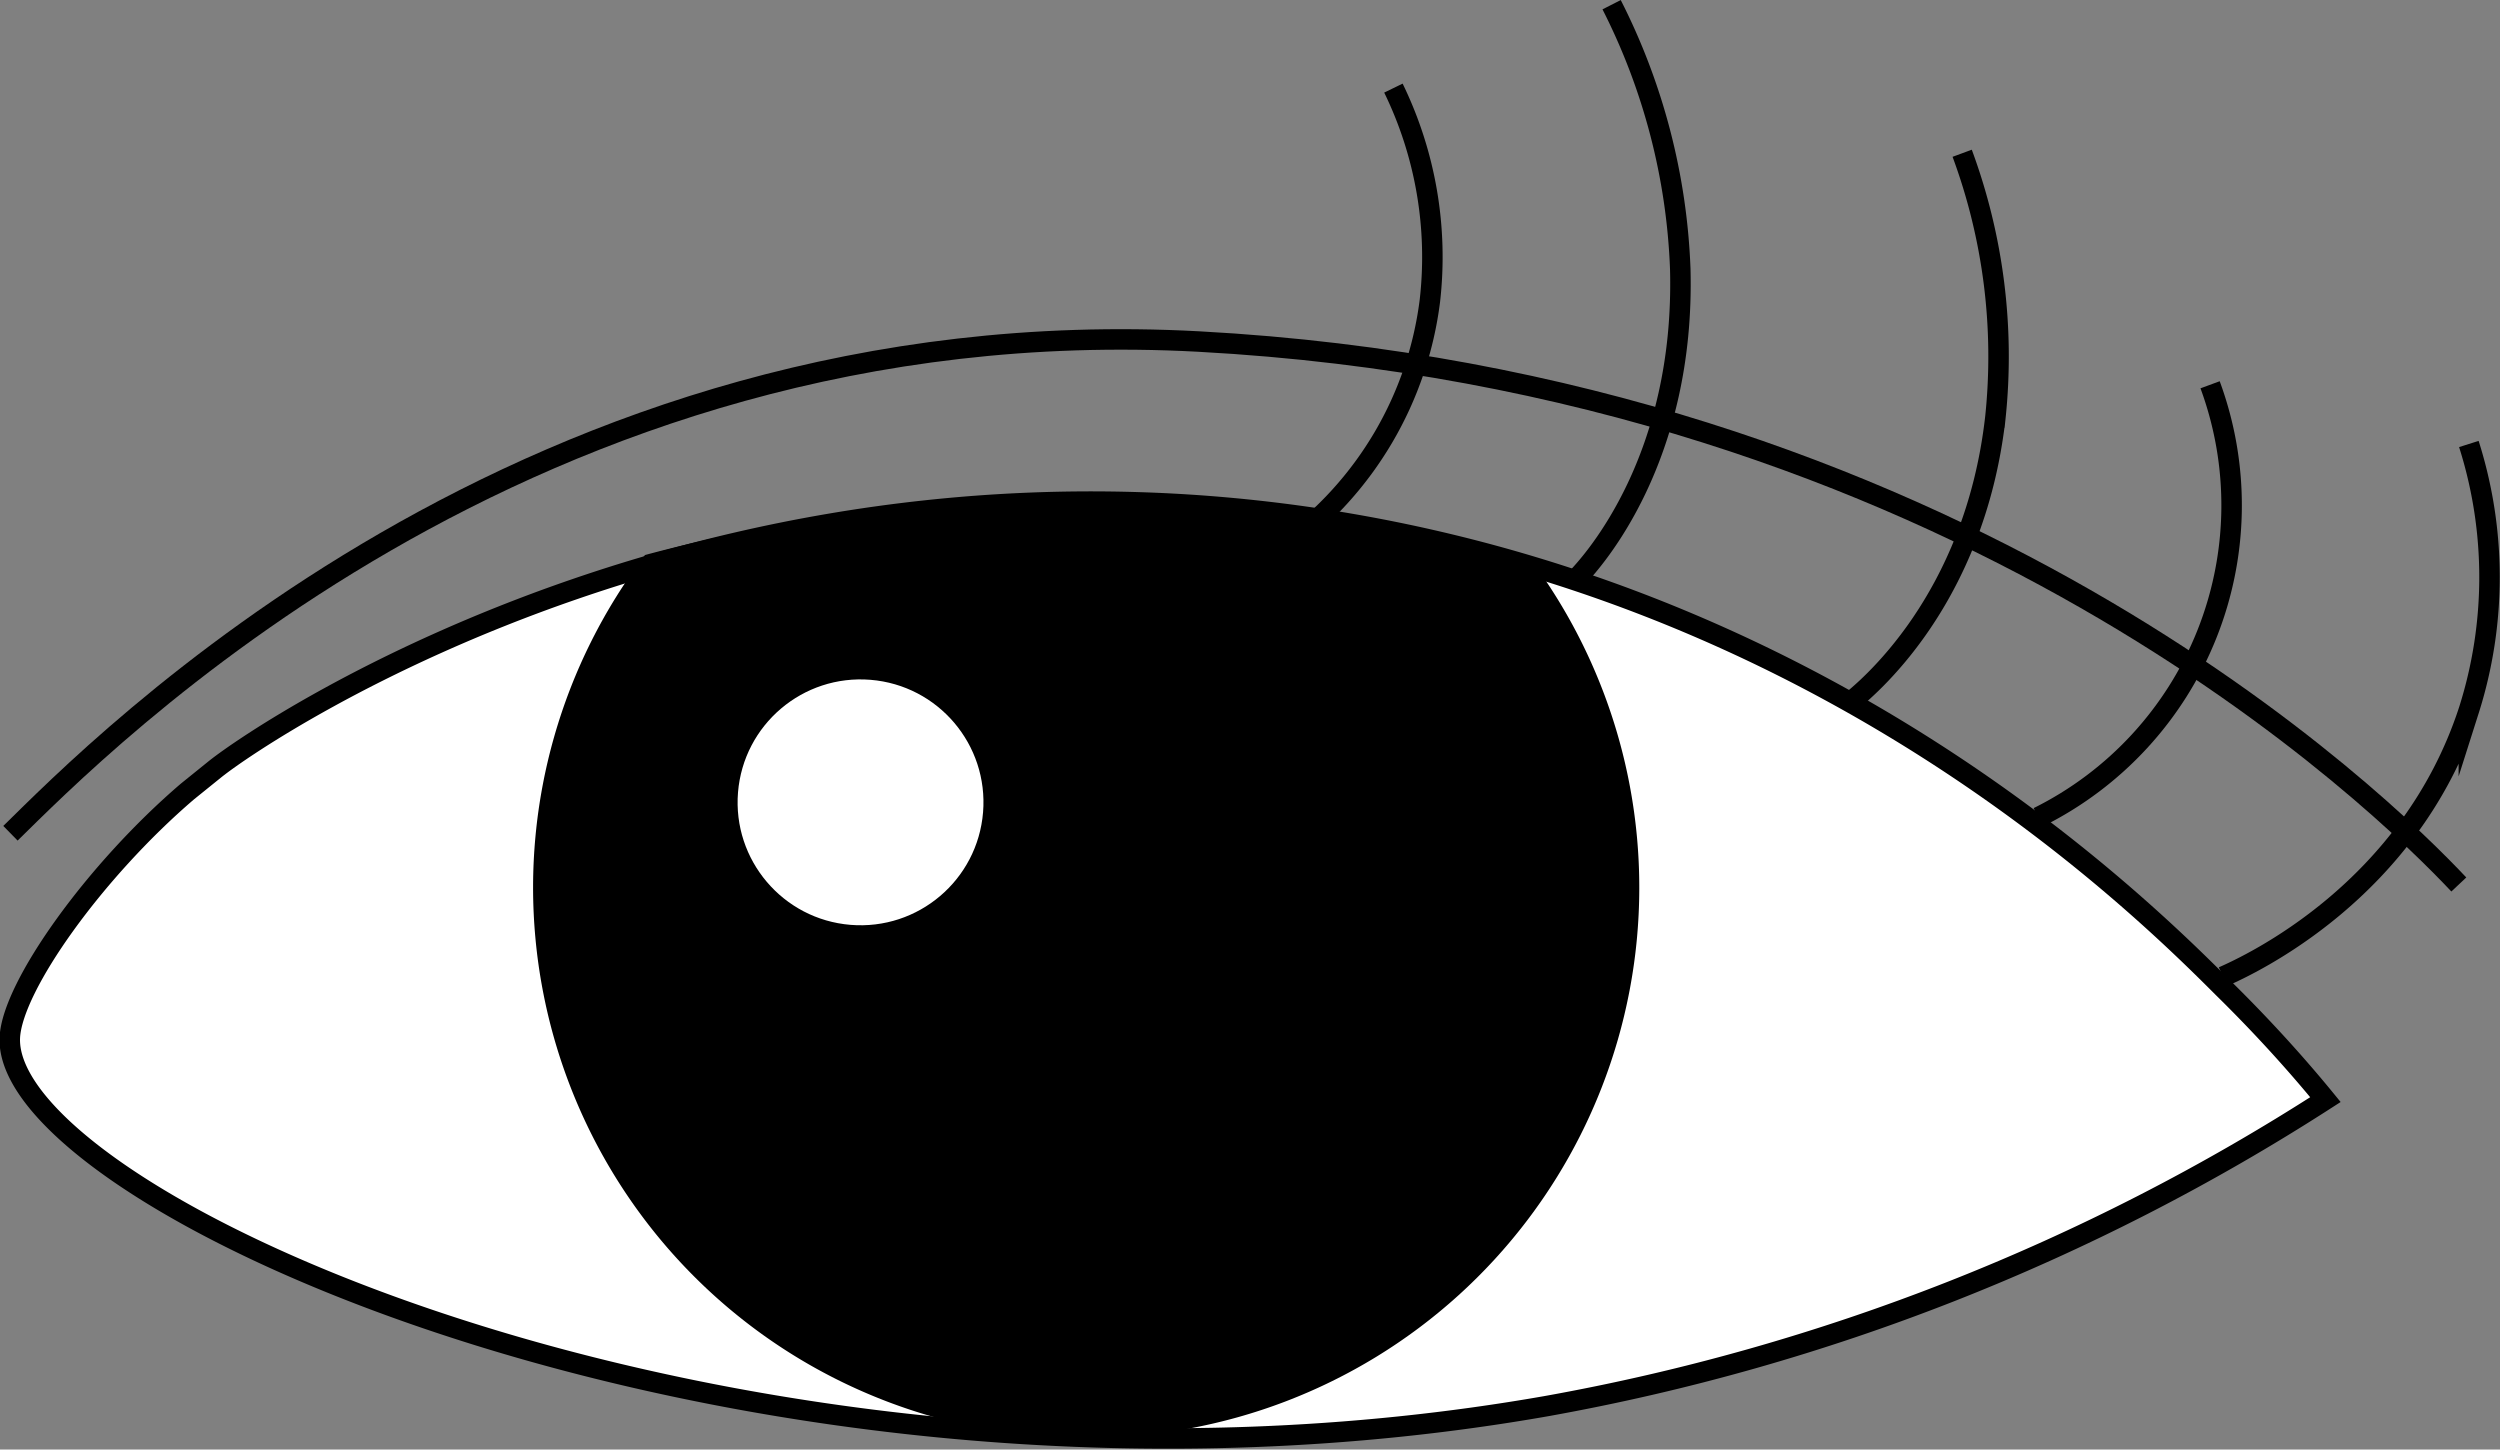 <svg id="Layer_1" data-name="Layer 1" xmlns="http://www.w3.org/2000/svg" viewBox="0 0 122.02 70.75">
  <rect x="0" y="0" width="122.02" height="70.75" fill="#808080" stroke="none"/>
  <title>right eye</title>
  <path d="M177.49,140.5c-1.12-1.37-2.79-3.29-5-5.46-4.34-4.35-18.68-18.33-42-22.54-30.58-5.51-53.46,9.84-56,11.87l-1.35,1.09c-4.51,3.86-8.54,9.49-8.67,12-.39,8.06,36.44,24.77,75,18A104.17,104.17,0,0,0,177.49,140.5Z" transform="translate(-63.99 -86.83)" fill="#fff" stroke="#000" stroke-miterlimit="10"/>
  <path d="M117,157a26.85,26.85,0,0,1-21.53-43.08,84.32,84.32,0,0,1,33.76-2A69.45,69.45,0,0,1,138.6,114,26.85,26.85,0,0,1,117,157Z" transform="translate(-63.99 -86.83)"/>
  <path d="M184,130c-3.63-3.86-24.5-24.5-61.5-26.5-32.76-1.77-53.74,19.83-58,24" transform="translate(-63.99 -86.83)" fill="none" stroke="#000" stroke-miterlimit="10"/>
  <path d="M177.49,102.5" transform="translate(-63.99 -86.83)" fill="#fff" stroke="#000" stroke-miterlimit="10"/>
  <circle cx="105.99" cy="126" r="6" transform="translate(-92.21 134.54) rotate(-85.33)" fill="#fff"/>
  <path d="M172.49,134.5c1.31-.58,9.12-4.17,12-13a21.46,21.46,0,0,0,0-13" transform="translate(-63.99 -86.83)" fill="none" stroke="#000" stroke-miterlimit="10"/>
  <path d="M141,115c.76-.81,5.25-5.78,5-15.05a31,31,0,0,0-3.35-12.89" transform="translate(-63.99 -86.83)" fill="none" stroke="#000" stroke-miterlimit="10"/>
  <path d="M154.16,121.21c.89-.69,6.2-5,7.22-14a28.58,28.58,0,0,0-1.62-12.9" transform="translate(-63.99 -86.83)" fill="none" stroke="#000" stroke-miterlimit="10"/>
  <path d="M126.78,113.41a17.44,17.44,0,0,0,7-11.9A18.82,18.82,0,0,0,132,91.13" transform="translate(-63.99 -86.83)" fill="none" stroke="#000" stroke-miterlimit="10"/>
  <path d="M163.47,126.72a17,17,0,0,0,8.39-21.11" transform="translate(-63.99 -86.83)" fill="none" stroke="#000" stroke-miterlimit="10"/>
</svg>
